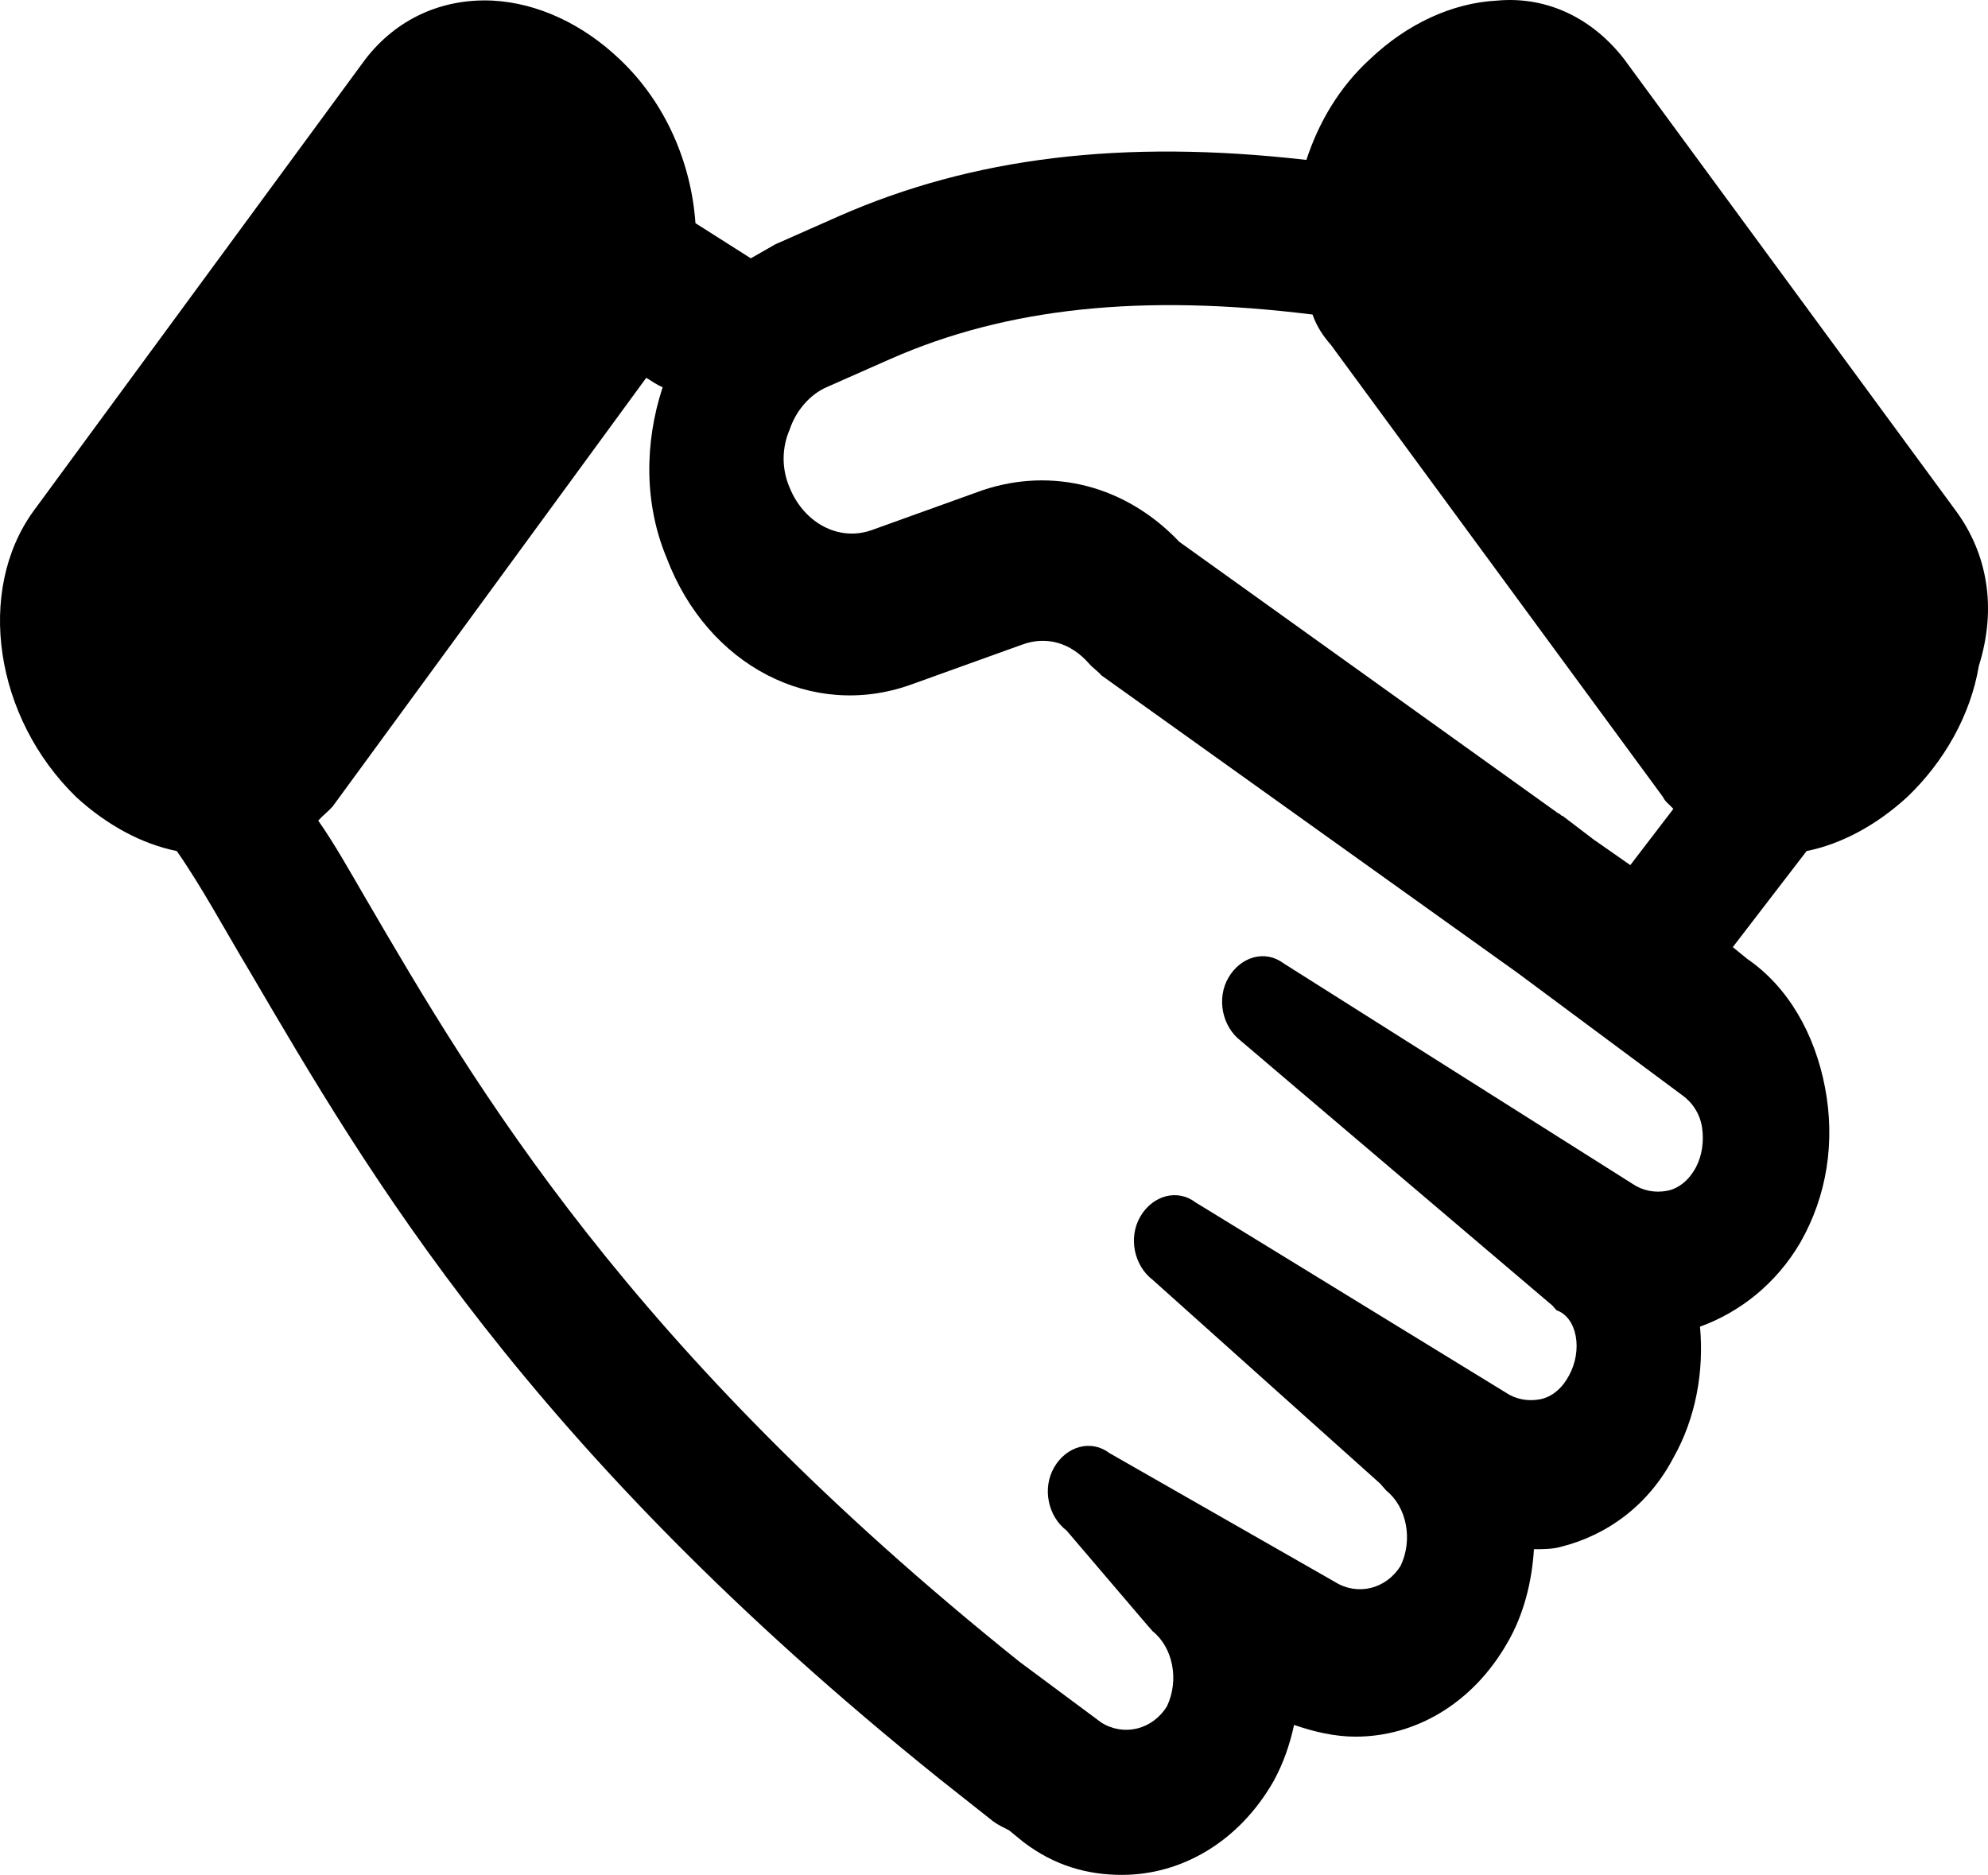 <?xml version="1.0" encoding="UTF-8" standalone="no"?>
<!-- Created with Inkscape (http://www.inkscape.org/) -->

<svg
   xmlns:dc="http://purl.org/dc/elements/1.1/"
   xmlns:cc="http://creativecommons.org/ns#"
   xmlns:rdf="http://www.w3.org/1999/02/22-rdf-syntax-ns#"
   xmlns:svg="http://www.w3.org/2000/svg"
   xmlns="http://www.w3.org/2000/svg"
   xmlns:sodipodi="http://sodipodi.sourceforge.net/DTD/sodipodi-0.dtd"
   xmlns:inkscape="http://www.inkscape.org/namespaces/inkscape"
   width="339.4"
   height="320.101"
   id="svg3142"
   version="1.1"
   inkscape:version="0.48.4 r9939"
   sodipodi:docname="handshake.svg">
  <defs
     id="defs3144" />
  <sodipodi:namedview
     id="base"
     pagecolor="#ffffff"
     bordercolor="#666666"
     borderopacity="1.0"
     inkscape:pageopacity="0.0"
     inkscape:pageshadow="2"
     inkscape:zoom="0.35"
     inkscape:cx="363.48575"
     inkscape:cy="-202.7686"
     inkscape:document-units="px"
     inkscape:current-layer="layer1"
     showgrid="false"
     inkscape:window-width="1918"
     inkscape:window-height="1059"
     inkscape:window-x="0"
     inkscape:window-y="19"
     inkscape:window-maximized="0"
     fit-margin-top="0"
     fit-margin-left="0"
     fit-margin-right="0"
     fit-margin-bottom="0" />
  <g
     inkscape:label="Layer 1"
     inkscape:groupmode="layer"
     id="layer1"
     transform="translate(-11.514,-9.492)">
    <path
       inkscape:connector-curvature="0"
       d="M 345.496,96.794 288.796,19.594 c -5.25,-6.8 -12.95,-10.8 -21.7,-10 -7.7,0.4 -15.4,4 -21.7,10 -5.25,4.8 -8.75,10.8 -10.85,17.2 -31.5,-3.6 -57.05,-0.4 -79.8,9.6 l -10.85,4.8 c -1.4,0.8 -2.8,1.6 -4.2,2.4 -3.15,-2 -6.3,-4 -9.45,-6 -0.7,-10 -4.9,-20.4 -12.95,-28 -6.3,-6 -14,-9.6 -21.7,-10 -8.75,-0.4 -16.45,3.2 -21.7,10 L 17.196,96.794 c -9.8,13.6 -6.65,35.2 7.35,48.8 5.25,4.8 11.2,8 17.15,9.2 4.2,6 8.05,13.2 12.6,20.8 19.95,34 46.9,80.8 117.6,137.6 l 9.1,7.2 c 1.05,0.8 2.1,1.2 2.8,1.6 l 2.45,2 c 5.25,4 10.85,5.6 16.8,5.6 10.15,0 19.95,-5.6 25.9,-16 1.75,-3.2 2.8,-6.4 3.5,-9.6 3.5,1.2 7,2 10.5,2 10.15,0 19.95,-5.6 25.9,-16 2.8,-4.8 4.2,-10.4 4.55,-16 1.4,0 3.15,0 4.55,-0.4 8.05,-2 15.05,-7.2 19.25,-15.2 3.85,-6.8 5.25,-14.8 4.55,-22.4 6.65,-2.4 12.95,-7.2 17.15,-14.4 4.55,-8 5.95,-17.2 4.2,-26.4 -1.75,-9.2 -6.3,-17.2 -13.3,-22 l -2.45,-2 12.6,-16.4 c 5.95,-1.2 11.9,-4.4 17.15,-9.2 6.3,-6 10.85,-14 12.25,-22.4 3.15,-10 1.4,-19.2 -3.85,-26.4 z M 279.346,244.394 c -1.05,2 -2.8,3.6 -4.9,4 -2.1,0.4 -4.2,0 -5.95,-1.2 l -52.85,-32.4 c -3.15,-2.4 -7.35,-1.2 -9.45,2.4 -2.1,3.6 -1.05,8.4 2.1,10.8 l 38.85,34.8 c 0.35,0.4 0.7,0.8 1.05,1.2 3.5,2.8 4.55,8.4 2.45,12.8 -2.45,4 -7.35,5.2 -11.2,2.8 l -38.5,-22 c -3.15,-2.4 -7.35,-1.2 -9.45,2.4 -2.1,3.6 -1.05,8.4 2.1,10.8 l 13.65,16 c 0.35,0.4 0.7,0.8 1.05,1.2 3.5,2.8 4.55,8.4 2.45,12.8 -2.45,4 -7.35,5.2 -11.2,2.8 l -14,-10.4 c -66.85,-53.6 -92.75,-98 -111.65,-130.4 -2.8,-4.8 -5.25,-9.2 -8.05,-13.2 0.7,-0.8 1.75,-1.6 2.45,-2.4 L 121.846,73.994 c 0.7,0.4 1.75,1.2 2.8,1.6 -3.15,9.6 -3.15,20 0.7,29.2 7,18.4 24.85,27.6 41.65,21.6 l 18.9,-6.8 c 4.2,-1.6 8.4,-0.4 11.55,3.2 0.7,0.8 1.4,1.2 2.1,2 l 71.05,50.8 28,20.8 c 1.75,1.2 3.15,3.2 3.5,5.6 0.35,2.4 0,4.8 -1.05,6.8 -1.05,2 -2.8,3.6 -4.9,4 -2.1,0.4 -4.2,0 -5.95,-1.2 l -59.5,-37.6 c -3.15,-2.4 -7.35,-1.2 -9.45,2.4 -2.1,3.6 -1.05,8.4 2.1,10.8 l 53.2,45.2 c 0.35,0.4 0.35,0.4 0.7,0.8 3.5,1.2 4.55,6.8 2.1,11.2 z m -1.05,-95.6 c -0.35,0 -0.35,-0.4 -0.7,-0.4 l -64.75,-46.4 c -9.1,-9.6 -21.7,-12.8 -33.6,-8.8 l -18.9,6.8 c -5.6,2 -11.55,-1.2 -14,-7.2 -1.4,-3.2 -1.4,-6.8 0,-10 1.05,-3.2 3.5,-6 6.3,-7.2 l 10.85,-4.8 c 19.95,-8.8 43.05,-11.2 72.1,-7.6 0.7,2 1.75,3.6 3.15,5.2 l 56.7,77.2 c 0.35,0.8 1.05,1.2 1.75,2 l -7.35,9.6 -6.3,-4.4 -5.25,-4 z"
       id="path5" />
  </g>
</svg>
